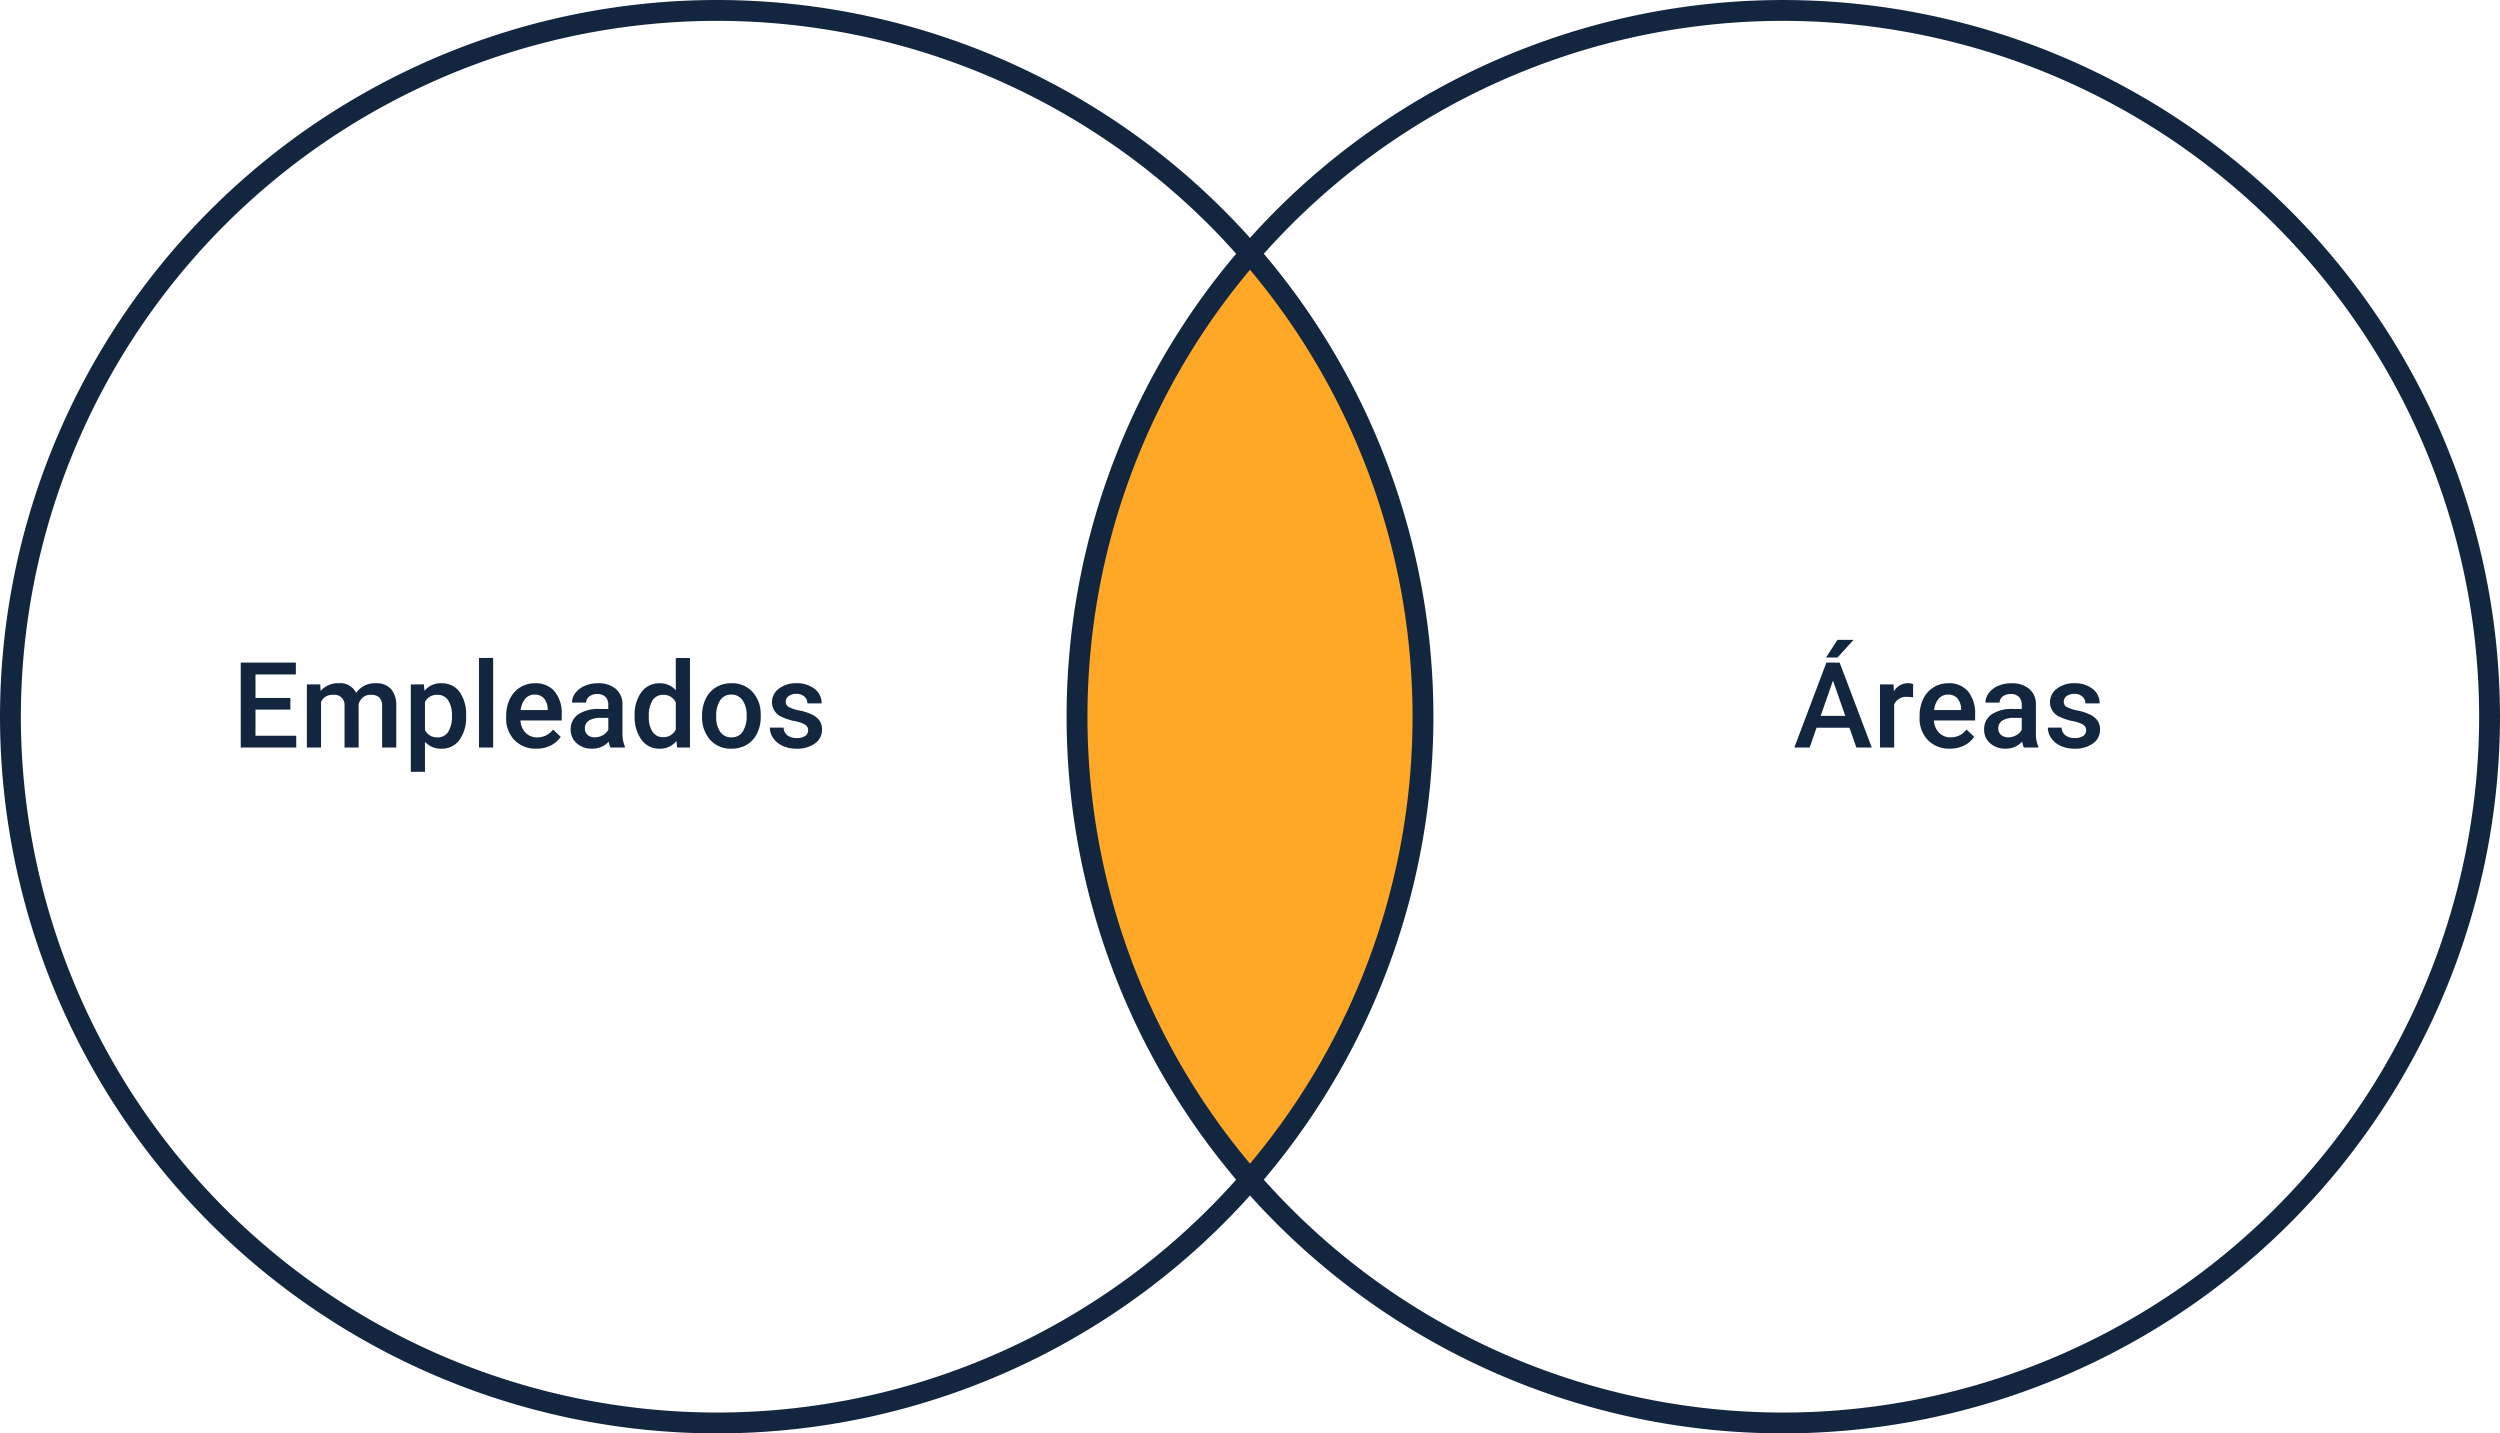 <svg xmlns="http://www.w3.org/2000/svg" width="355.798" height="204" viewBox="0 0 355.798 204">
  <g id="Grupo_986596" data-name="Grupo 986596" transform="translate(-926 -3521)">
    <path id="Trazado_659729" data-name="Trazado 659729" d="M8.292-5.4H3.329v3.719h5.8V0h-7.9V-12.086H9.073v1.693H3.329v3.337H8.292Zm4.25-3.586.058.938a3.232,3.232,0,0,1,2.59-1.1A2.483,2.483,0,0,1,17.656-7.77a3.186,3.186,0,0,1,2.756-1.378,2.8,2.8,0,0,1,2.212.822A3.618,3.618,0,0,1,23.367-5.9V0H21.35V-5.844A1.786,1.786,0,0,0,20.976-7.1a1.635,1.635,0,0,0-1.237-.4,1.679,1.679,0,0,0-1.125.369,1.948,1.948,0,0,0-.61.967L18.013,0H16V-5.91A1.439,1.439,0,0,0,14.377-7.5a1.776,1.776,0,0,0-1.718.988V0H10.642V-8.981ZM33.3-4.4a5.348,5.348,0,0,1-.946,3.324A3.031,3.031,0,0,1,29.816.166a3.051,3.051,0,0,1-2.366-.971V3.453H25.434V-8.981h1.859l.083.913a2.963,2.963,0,0,1,2.416-1.079,3.062,3.062,0,0,1,2.577,1.224,5.49,5.49,0,0,1,.934,3.4Zm-2.009-.174a3.746,3.746,0,0,0-.535-2.133A1.741,1.741,0,0,0,29.227-7.5a1.856,1.856,0,0,0-1.776,1.021V-2.49a1.873,1.873,0,0,0,1.793,1.046A1.739,1.739,0,0,0,30.75-2.22,4.124,4.124,0,0,0,31.294-4.574ZM37.154,0H35.137V-12.75h2.017Zm6.151.166A4.173,4.173,0,0,1,40.2-1.042a4.381,4.381,0,0,1-1.191-3.217v-.249a5.389,5.389,0,0,1,.519-2.4,3.949,3.949,0,0,1,1.457-1.648,3.851,3.851,0,0,1,2.092-.589,3.525,3.525,0,0,1,2.835,1.17,4.949,4.949,0,0,1,1,3.312v.813H41.039a2.7,2.7,0,0,0,.743,1.76,2.23,2.23,0,0,0,1.639.647,2.731,2.731,0,0,0,2.258-1.121l1.087,1.038a3.631,3.631,0,0,1-1.44,1.249A4.509,4.509,0,0,1,43.305.166Zm-.241-7.695a1.7,1.7,0,0,0-1.341.581,3.012,3.012,0,0,0-.652,1.619h3.843v-.149a2.452,2.452,0,0,0-.54-1.531A1.686,1.686,0,0,0,43.064-7.529ZM53.839,0a3.113,3.113,0,0,1-.232-.838,3.14,3.14,0,0,1-2.357,1,3.169,3.169,0,0,1-2.208-.772,2.47,2.47,0,0,1-.855-1.909,2.55,2.55,0,0,1,1.067-2.2A5.169,5.169,0,0,1,52.3-5.487H53.54v-.589a1.573,1.573,0,0,0-.39-1.116,1.547,1.547,0,0,0-1.187-.419,1.777,1.777,0,0,0-1.129.344,1.066,1.066,0,0,0-.44.876H48.377a2.239,2.239,0,0,1,.49-1.382A3.263,3.263,0,0,1,50.2-8.782a4.68,4.68,0,0,1,1.88-.365,3.769,3.769,0,0,1,2.515.793,2.827,2.827,0,0,1,.963,2.229v4.051A4.591,4.591,0,0,0,55.9-.141V0ZM51.623-1.453a2.294,2.294,0,0,0,1.125-.291,1.941,1.941,0,0,0,.793-.78V-4.217H52.453a2.973,2.973,0,0,0-1.685.39,1.264,1.264,0,0,0-.564,1.1,1.179,1.179,0,0,0,.386.926A1.5,1.5,0,0,0,51.623-1.453Zm5.669-3.1a5.34,5.34,0,0,1,.963-3.333,3.085,3.085,0,0,1,2.582-1.258,2.931,2.931,0,0,1,2.308,1v-4.6h2.017V0H63.335l-.1-.93A2.973,2.973,0,0,1,60.82.166,3.068,3.068,0,0,1,58.267-1.1,5.535,5.535,0,0,1,57.292-4.557Zm2.017.174a3.739,3.739,0,0,0,.527,2.137,1.71,1.71,0,0,0,1.5.768,1.9,1.9,0,0,0,1.81-1.1V-6.417A1.876,1.876,0,0,0,61.351-7.5a1.723,1.723,0,0,0-1.511.776A4.163,4.163,0,0,0,59.309-4.383Zm7.579-.191a5.3,5.3,0,0,1,.523-2.378A3.819,3.819,0,0,1,68.88-8.579a4.14,4.14,0,0,1,2.175-.569,3.923,3.923,0,0,1,2.951,1.17,4.6,4.6,0,0,1,1.224,3.1l.008.473a5.343,5.343,0,0,1-.51,2.374A3.773,3.773,0,0,1,73.267-.407a4.17,4.17,0,0,1-2.2.573A3.9,3.9,0,0,1,68.029-1.1a4.848,4.848,0,0,1-1.141-3.374ZM68.9-4.4a3.619,3.619,0,0,0,.573,2.171,1.862,1.862,0,0,0,1.594.784,1.842,1.842,0,0,0,1.59-.8,4,4,0,0,0,.569-2.333,3.572,3.572,0,0,0-.585-2.158,1.869,1.869,0,0,0-1.59-.8,1.852,1.852,0,0,0-1.569.784A3.922,3.922,0,0,0,68.9-4.4ZM81.979-2.44a.914.914,0,0,0-.444-.822,4.723,4.723,0,0,0-1.473-.5,7.574,7.574,0,0,1-1.718-.548,2.293,2.293,0,0,1-1.511-2.117,2.391,2.391,0,0,1,.979-1.942,3.872,3.872,0,0,1,2.49-.78,4.029,4.029,0,0,1,2.6.8A2.529,2.529,0,0,1,83.9-6.284H81.879a1.243,1.243,0,0,0-.432-.967A1.654,1.654,0,0,0,80.3-7.637a1.787,1.787,0,0,0-1.083.307.968.968,0,0,0-.419.822.818.818,0,0,0,.39.722,5.365,5.365,0,0,0,1.577.519,7.466,7.466,0,0,1,1.864.623,2.639,2.639,0,0,1,1,.867,2.212,2.212,0,0,1,.328,1.229,2.34,2.34,0,0,1-1,1.963,4.283,4.283,0,0,1-2.631.751,4.644,4.644,0,0,1-1.967-.4,3.238,3.238,0,0,1-1.345-1.1,2.594,2.594,0,0,1-.481-1.5h1.959a1.421,1.421,0,0,0,.54,1.1,2.1,2.1,0,0,0,1.32.386,2.04,2.04,0,0,0,1.212-.3A.938.938,0,0,0,81.979-2.44Z" transform="translate(959.032 3627.387)" fill="#12263f"/>
    <path id="Trazado_141543" data-name="Trazado 141543" d="M24.617,0C28.5,0,49.234,29.5,49.234,65.9s-20.99,65.9-24.617,65.9S0,102.295,0,65.9,20.734,0,24.617,0Z" transform="translate(1079.282 3557.101)" fill="#ffa726"/>
    <path id="Trazado_659730" data-name="Trazado 659730" d="M7.994-2.814H3.312L2.333,0H.149L4.715-12.086H6.6L11.173,0H8.981ZM3.9-4.507H7.4L5.653-9.521ZM6.284-15.323h2.3l-2.3,2.515-1.619,0ZM17.05-7.139a4.991,4.991,0,0,0-.822-.066A1.85,1.85,0,0,0,14.36-6.143V0H12.343V-8.981h1.926l.05,1a2.273,2.273,0,0,1,2.025-1.17,1.888,1.888,0,0,1,.714.116Zm5.229,7.3a4.173,4.173,0,0,1-3.109-1.208,4.381,4.381,0,0,1-1.191-3.217v-.249a5.389,5.389,0,0,1,.519-2.4,3.949,3.949,0,0,1,1.457-1.648,3.851,3.851,0,0,1,2.092-.589,3.525,3.525,0,0,1,2.835,1.17,4.949,4.949,0,0,1,1,3.312v.813H20.013a2.7,2.7,0,0,0,.743,1.76,2.23,2.23,0,0,0,1.639.647,2.731,2.731,0,0,0,2.258-1.121l1.087,1.038A3.631,3.631,0,0,1,24.3-.278,4.509,4.509,0,0,1,22.279.166Zm-.241-7.695a1.7,1.7,0,0,0-1.341.581,3.012,3.012,0,0,0-.652,1.619H23.89v-.149a2.452,2.452,0,0,0-.54-1.531A1.686,1.686,0,0,0,22.039-7.529ZM32.813,0a3.113,3.113,0,0,1-.232-.838,3.14,3.14,0,0,1-2.357,1,3.169,3.169,0,0,1-2.208-.772,2.47,2.47,0,0,1-.855-1.909,2.55,2.55,0,0,1,1.067-2.2,5.169,5.169,0,0,1,3.051-.768h1.237v-.589a1.573,1.573,0,0,0-.39-1.116,1.547,1.547,0,0,0-1.187-.419,1.777,1.777,0,0,0-1.129.344,1.066,1.066,0,0,0-.44.876H27.351a2.239,2.239,0,0,1,.49-1.382,3.263,3.263,0,0,1,1.332-1.009,4.68,4.68,0,0,1,1.88-.365,3.769,3.769,0,0,1,2.515.793,2.827,2.827,0,0,1,.963,2.229v4.051a4.591,4.591,0,0,0,.34,1.934V0ZM30.6-1.453a2.294,2.294,0,0,0,1.125-.291,1.941,1.941,0,0,0,.793-.78V-4.217H31.427a2.973,2.973,0,0,0-1.685.39,1.264,1.264,0,0,0-.564,1.1,1.179,1.179,0,0,0,.386.926A1.5,1.5,0,0,0,30.6-1.453ZM41.678-2.44a.914.914,0,0,0-.444-.822,4.723,4.723,0,0,0-1.473-.5,7.574,7.574,0,0,1-1.718-.548,2.293,2.293,0,0,1-1.511-2.117,2.391,2.391,0,0,1,.979-1.942A3.872,3.872,0,0,1,40-9.147a4.029,4.029,0,0,1,2.6.8A2.529,2.529,0,0,1,43.6-6.284H41.579a1.243,1.243,0,0,0-.432-.967A1.654,1.654,0,0,0,40-7.637a1.787,1.787,0,0,0-1.083.307.968.968,0,0,0-.419.822.818.818,0,0,0,.39.722,5.365,5.365,0,0,0,1.577.519,7.466,7.466,0,0,1,1.864.623,2.639,2.639,0,0,1,1,.867,2.212,2.212,0,0,1,.328,1.229,2.34,2.34,0,0,1-1,1.963,4.283,4.283,0,0,1-2.631.751,4.644,4.644,0,0,1-1.967-.4,3.238,3.238,0,0,1-1.345-1.1,2.594,2.594,0,0,1-.481-1.5h1.959a1.421,1.421,0,0,0,.54,1.1,2.1,2.1,0,0,0,1.32.386,2.04,2.04,0,0,0,1.212-.3A.938.938,0,0,0,41.678-2.44Z" transform="translate(1181.217 3627.387)" fill="#12263f"/>
    <g id="Grupo_96205" data-name="Grupo 96205" transform="translate(1102.415 3521)">
      <path id="Trazado_141541" data-name="Trazado 141541" d="M37.959-1764.477a102.008,102.008,0,0,1-77.02-35.127,1.485,1.485,0,0,1,0-1.947,98.977,98.977,0,0,0,24.253-64.926A98.975,98.975,0,0,0-39.061-1931.4a1.485,1.485,0,0,1,0-1.947,102,102,0,0,1,77.02-35.127,102.116,102.116,0,0,1,102,102A102.116,102.116,0,0,1,37.959-1764.477Zm-73.933-36.113a99.04,99.04,0,0,0,73.933,33.146,99.145,99.145,0,0,0,99.032-99.032,99.145,99.145,0,0,0-99.032-99.032,99.039,99.039,0,0,0-73.933,33.145,101.95,101.95,0,0,1,24.135,65.888A101.945,101.945,0,0,1-35.975-1800.59Z" transform="translate(39.424 1968.477)" fill="#12263f"/>
    </g>
    <g id="Grupo_96206" data-name="Grupo 96206" transform="translate(926 3521)">
      <path id="Trazado_141542" data-name="Trazado 141542" d="M-115.758-1764.477a102.116,102.116,0,0,1-102-102,102.116,102.116,0,0,1,102-102,102,102,0,0,1,77.02,35.127,1.485,1.485,0,0,1,0,1.947,98.975,98.975,0,0,0-24.253,64.926,98.977,98.977,0,0,0,24.253,64.926,1.485,1.485,0,0,1,0,1.947A102.006,102.006,0,0,1-115.758-1764.477Zm0-201.032a99.145,99.145,0,0,0-99.032,99.032,99.145,99.145,0,0,0,99.032,99.032,99.04,99.04,0,0,0,73.933-33.146,101.945,101.945,0,0,1-24.135-65.887,101.95,101.95,0,0,1,24.135-65.888A99.039,99.039,0,0,0-115.758-1965.509Z" transform="translate(217.758 1968.477)" fill="#12263f"/>
    </g>
  </g>
</svg>
